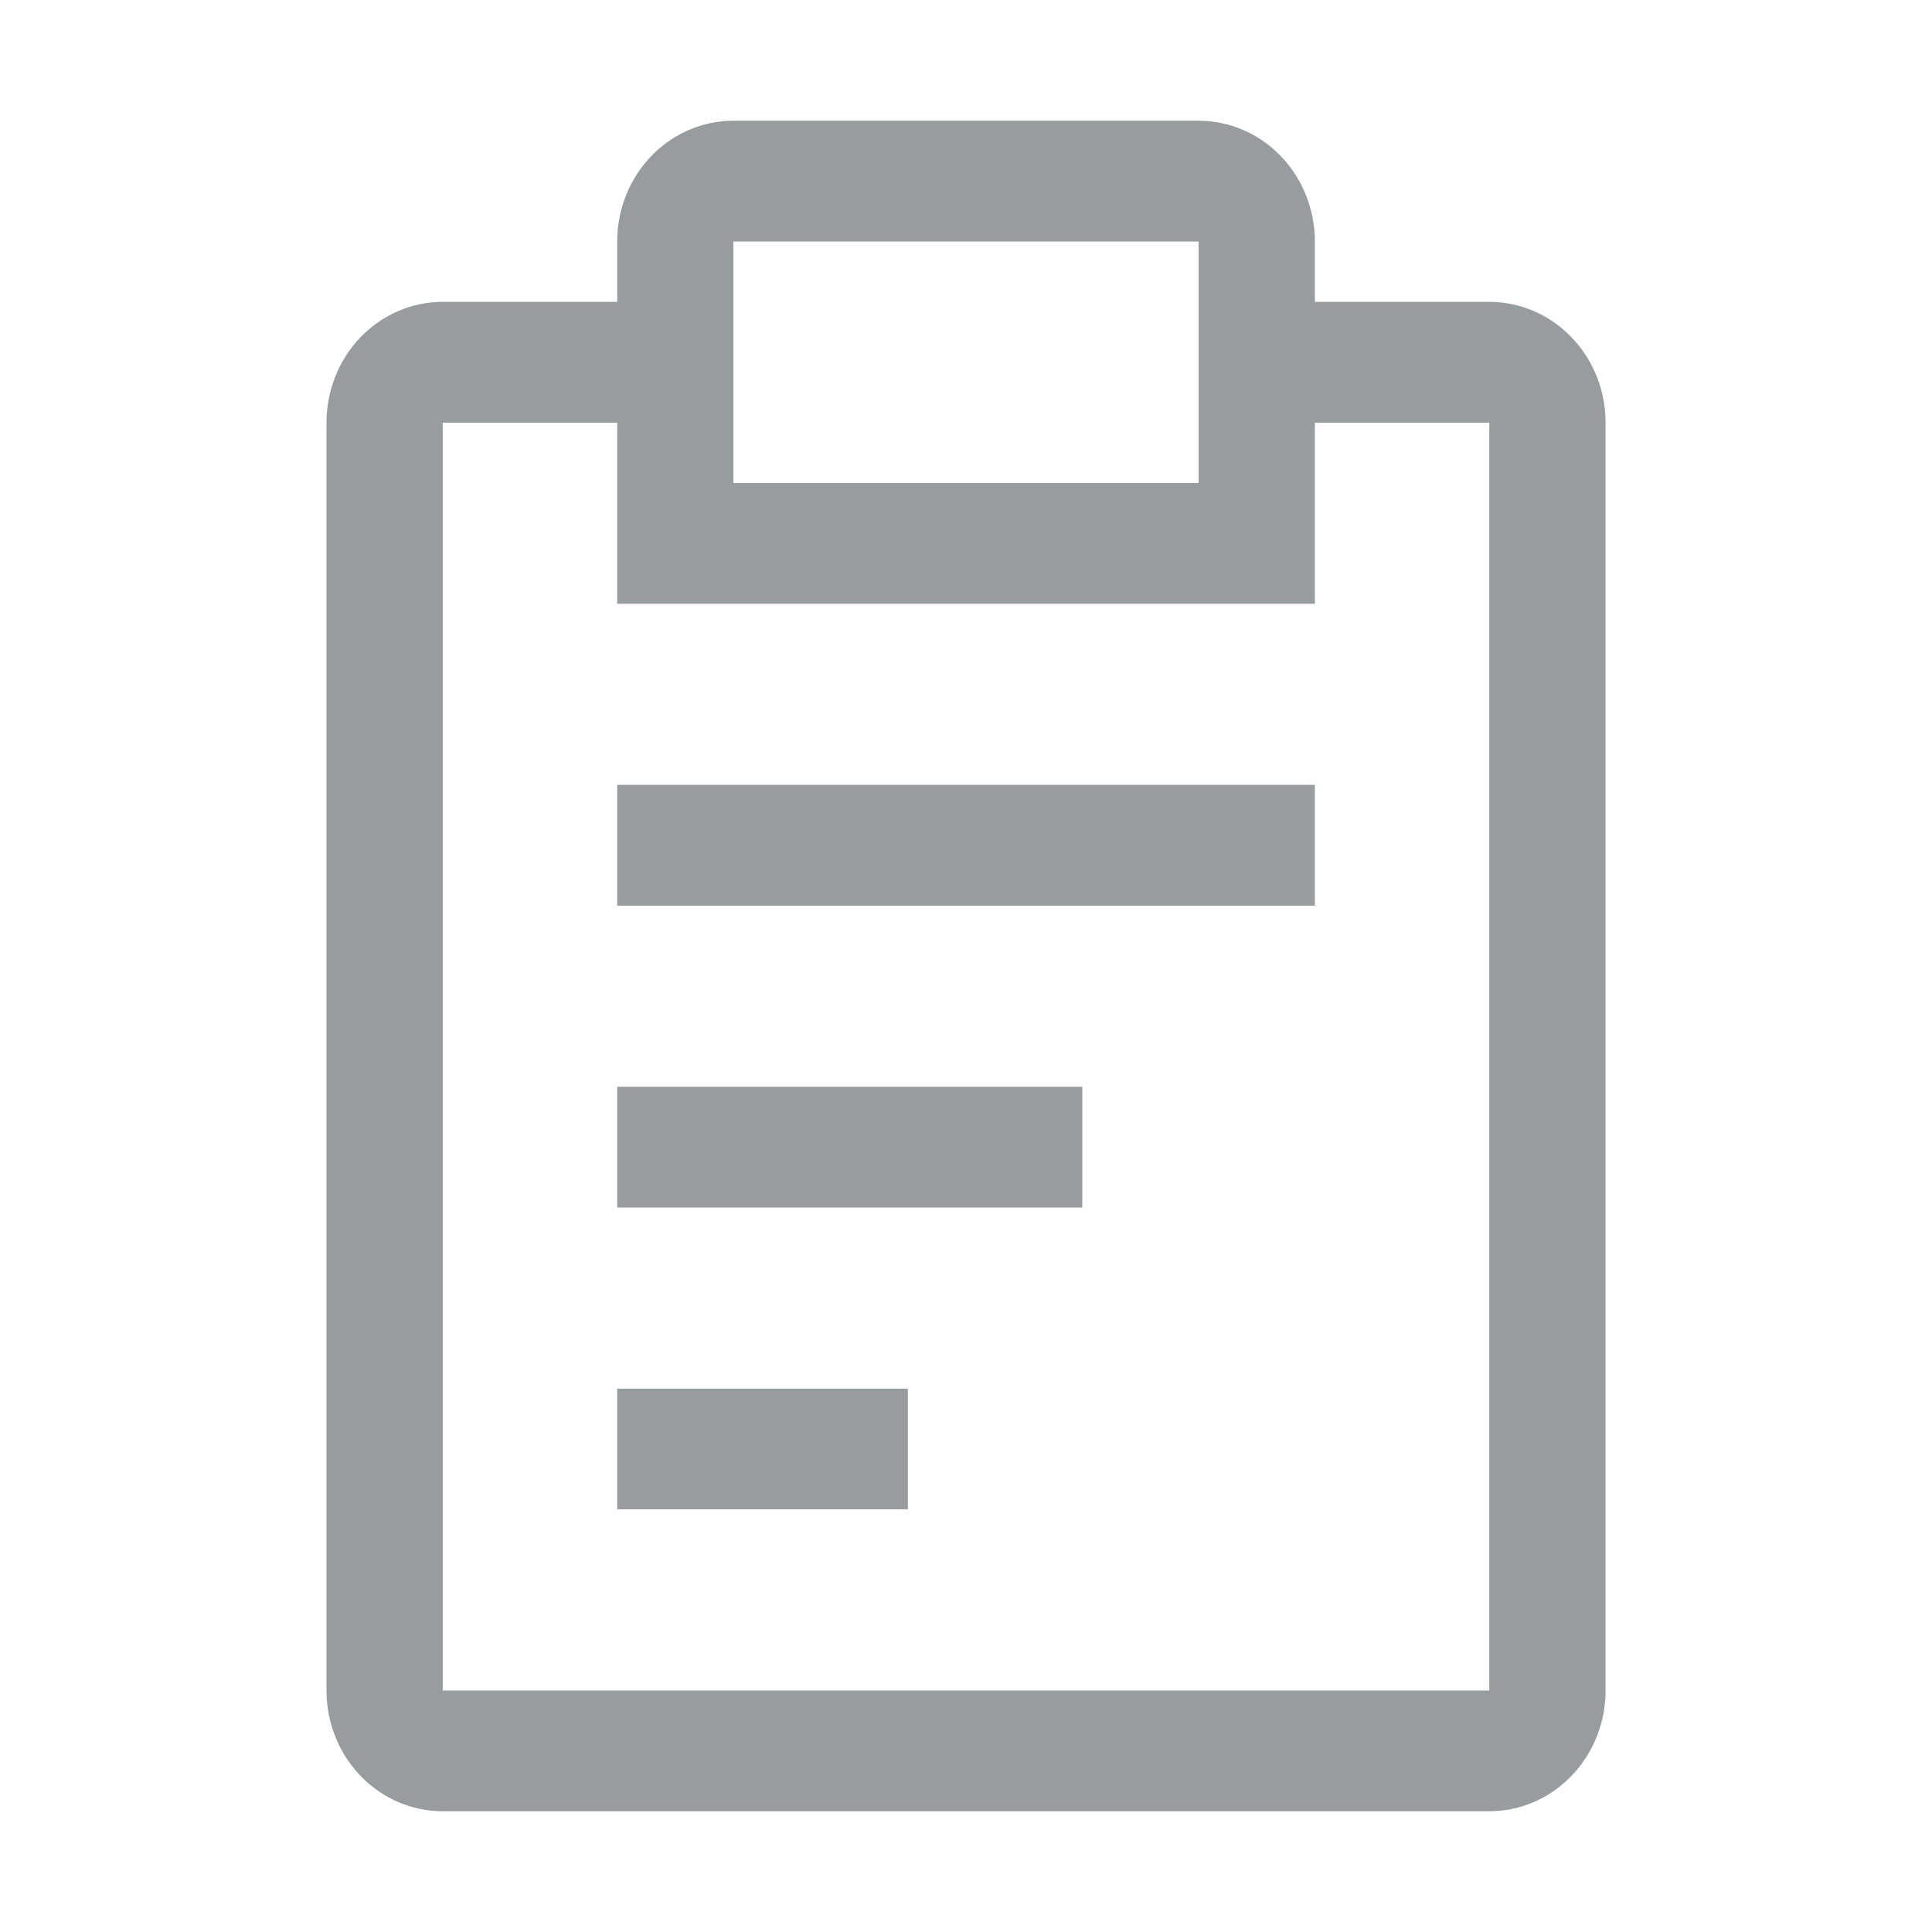 <svg width="26" height="26" viewBox="0 0 26 26" fill="none" xmlns="http://www.w3.org/2000/svg">
<path d="M8.306 14.625H14.565V16.25H8.306V14.625ZM8.306 10.562H17.695V12.188H8.306V10.562ZM8.306 18.688H12.218V20.312H8.306V18.688Z" fill="#979C9E"/>
<path d="M20.042 4.062H17.695V3.25C17.695 2.819 17.53 2.406 17.236 2.101C16.943 1.796 16.545 1.625 16.13 1.625H9.87C9.455 1.625 9.057 1.796 8.764 2.101C8.47 2.406 8.306 2.819 8.306 3.25V4.062H5.958C5.543 4.062 5.145 4.234 4.852 4.538C4.558 4.843 4.394 5.257 4.394 5.688V22.75C4.394 23.181 4.558 23.594 4.852 23.899C5.145 24.204 5.543 24.375 5.958 24.375H20.042C20.457 24.375 20.855 24.204 21.148 23.899C21.442 23.594 21.607 23.181 21.607 22.75V5.688C21.607 5.257 21.442 4.843 21.148 4.538C20.855 4.234 20.457 4.062 20.042 4.062ZM9.87 3.25H16.13V6.5H9.87V3.25ZM20.042 22.75H5.958V5.688H8.306V8.125H17.695V5.688H20.042V22.75Z" fill="#979C9E"/>
</svg>
